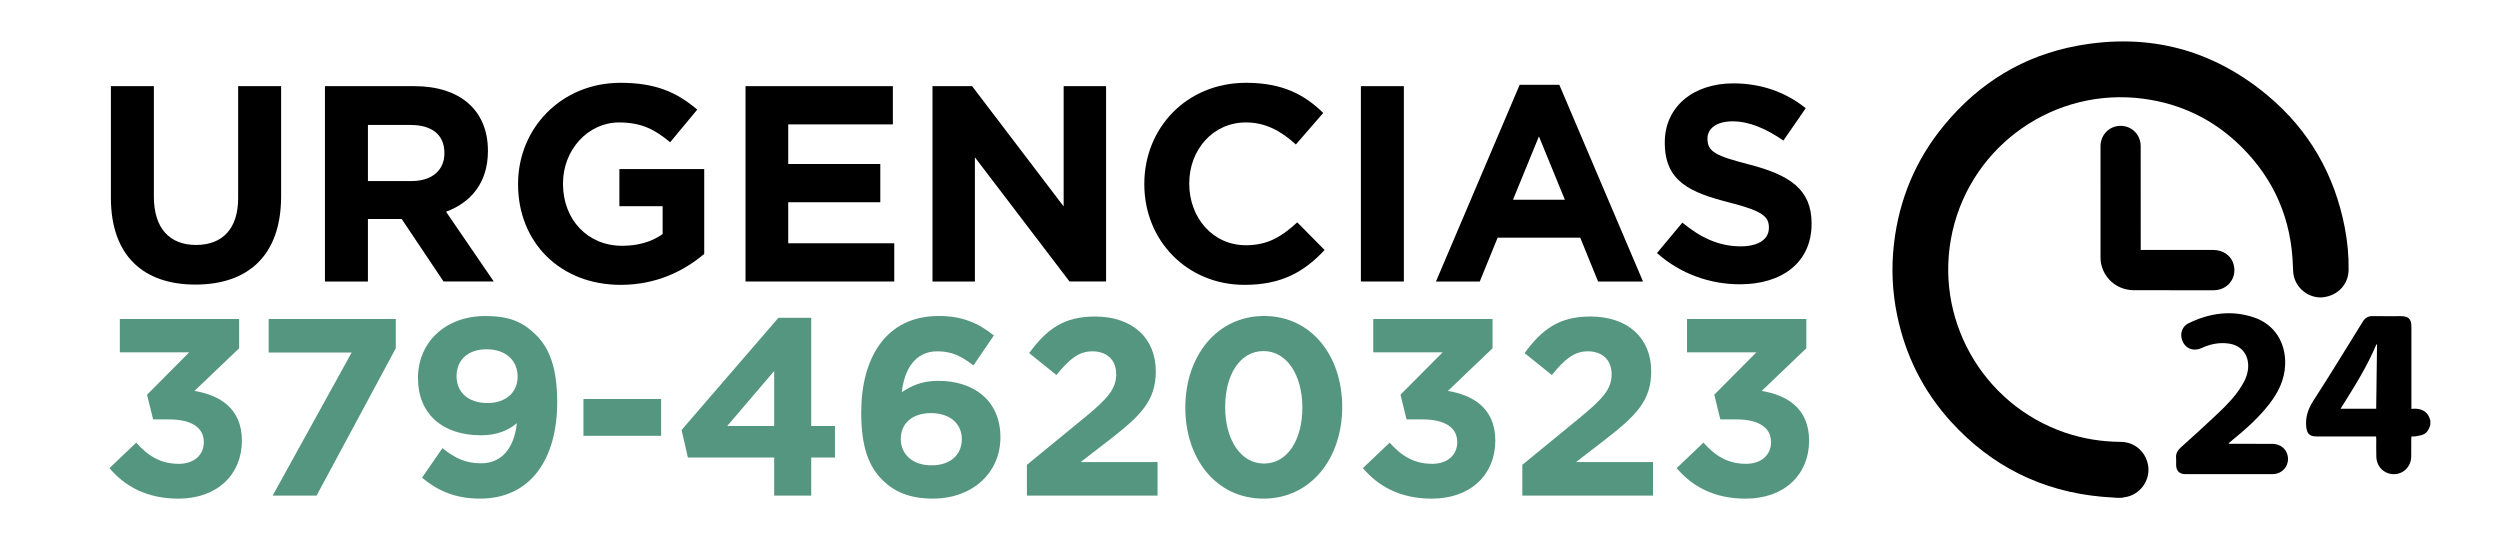 <?xml version="1.0" encoding="iso-8859-1"?>
<!-- Generator: Adobe Illustrator 16.0.0, SVG Export Plug-In . SVG Version: 6.00 Build 0)  -->
<!DOCTYPE svg PUBLIC "-//W3C//DTD SVG 1.1//EN" "http://www.w3.org/Graphics/SVG/1.1/DTD/svg11.dtd">
<svg version="1.1" xmlns="http://www.w3.org/2000/svg" xmlns:xlink="http://www.w3.org/1999/xlink" x="0px" y="0px" width="204px"
	 height="44px" viewBox="0 0 204 44" style="enable-background:new 0 0 204 44;" xml:space="preserve">
<g id="Capa_1">
</g>
<g id="Capa_9">
</g>
<g id="Modo_de_aislamiento">
	<g>
		<g>
			<path d="M15.948,23.222c-4.28,0-6.899-2.392-6.899-7.082V7.03h3.507v9.018c0,2.597,1.299,3.94,3.439,3.94
				s3.438-1.299,3.438-3.826V7.03h3.506v8.995C22.939,20.854,20.229,23.222,15.948,23.222z"/>
			<path d="M36.193,22.971l-3.415-5.101h-2.756v5.101h-3.507V7.03h7.287c3.757,0,6.012,1.981,6.012,5.261v0.046
				c0,2.572-1.39,4.189-3.416,4.941l3.894,5.692H36.193z M36.262,12.473c0-1.502-1.047-2.276-2.755-2.276h-3.484v4.577h3.552
				c1.709,0,2.688-0.911,2.688-2.255V12.473z"/>
			<path d="M50.654,23.244c-4.964,0-8.38-3.484-8.38-8.197v-0.046c0-4.532,3.529-8.244,8.357-8.244c2.869,0,4.6,0.774,6.263,2.187
				l-2.21,2.664c-1.229-1.024-2.322-1.616-4.167-1.616c-2.551,0-4.577,2.254-4.577,4.964v0.046c0,2.914,2.004,5.055,4.828,5.055
				c1.275,0,2.414-0.318,3.302-0.956v-2.277h-3.529v-3.028h6.923v6.923C55.824,22.105,53.569,23.244,50.654,23.244z"/>
			<path d="M60.834,22.971V7.03h12.023v3.12h-8.539v3.233h7.515v3.12h-7.515v3.348h8.653v3.119H60.834z"/>
			<path d="M87.273,22.971l-7.721-10.134v10.134h-3.461V7.03h3.233l7.47,9.815V7.03h3.462v15.94H87.273z"/>
			<path d="M101.552,23.244c-4.691,0-8.176-3.62-8.176-8.197v-0.046c0-4.532,3.416-8.244,8.312-8.244
				c3.006,0,4.806,1.003,6.286,2.46l-2.231,2.573c-1.23-1.116-2.483-1.799-4.077-1.799c-2.688,0-4.623,2.231-4.623,4.964v0.046
				c0,2.732,1.891,5.01,4.623,5.01c1.822,0,2.938-0.729,4.19-1.867l2.231,2.255C106.447,22.151,104.626,23.244,101.552,23.244z"/>
			<path d="M111.048,22.971V7.03h3.507v15.94H111.048z"/>
			<path d="M130.404,22.971l-1.457-3.575h-6.741l-1.457,3.575h-3.575l6.832-16.054h3.233l6.831,16.054H130.404z M125.577,11.129
				l-2.118,5.17h4.235L125.577,11.129z"/>
			<path d="M141.973,23.199c-2.413,0-4.851-0.843-6.763-2.551l2.072-2.482c1.435,1.185,2.938,1.936,4.759,1.936
				c1.436,0,2.301-0.569,2.301-1.503v-0.045c0-0.889-0.547-1.344-3.211-2.027c-3.211-0.819-5.284-1.708-5.284-4.873v-0.046
				c0-2.892,2.323-4.805,5.58-4.805c2.322,0,4.304,0.729,5.921,2.027l-1.822,2.641c-1.412-0.979-2.801-1.57-4.145-1.57
				s-2.05,0.614-2.05,1.389v0.045c0,1.048,0.684,1.39,3.439,2.096c3.233,0.843,5.055,2.004,5.055,4.781v0.047
				C147.825,21.423,145.412,23.199,141.973,23.199z"/>
		</g>
		<g>
			<g>
				<path style="fill:#559680;" d="M9.777,28.749v-2.718h9.736v2.389l-3.644,3.479c1.977,0.33,3.87,1.359,3.87,4.055
					c0,2.737-1.977,4.735-5.187,4.735c-2.595,0-4.386-1.029-5.62-2.491l2.183-2.078c0.987,1.11,2.016,1.728,3.478,1.728
					c1.194,0,2.038-0.679,2.038-1.769c0-1.194-1.009-1.854-2.82-1.854h-1.317L12,32.208l3.437-3.459H9.777z"/>
				<path style="fill:#559680;" d="M21.921,26.031h10.375v2.389L25.833,40.44H22.25l6.444-11.671h-6.772V26.031z"/>
				<path style="fill:#559680;" d="M39.171,40.688c-2.101,0-3.52-0.7-4.735-1.709l1.667-2.409c1.051,0.845,1.936,1.235,3.15,1.235
					c1.77,0,2.716-1.338,2.922-3.273c-0.7,0.599-1.667,0.988-2.922,0.988c-3.128,0-5.146-1.728-5.146-4.671
					c0-2.924,2.244-5.063,5.495-5.063c1.936,0,3.067,0.472,4.158,1.564c1.029,1.028,1.708,2.593,1.708,5.454
					C45.469,37.497,43.267,40.688,39.171,40.688z M39.705,28.502c-1.564,0-2.449,0.906-2.449,2.203s0.946,2.182,2.512,2.182
					c1.564,0,2.47-0.905,2.47-2.161C42.238,29.429,41.29,28.502,39.705,28.502z"/>
				<path style="fill:#559680;" d="M47.609,35.562v-3.004h6.339v3.004H47.609z"/>
				<path style="fill:#559680;" d="M66.196,25.93v8.83h1.936v2.572h-1.936v3.108h-3.024v-3.108h-7.041l-0.515-2.244l7.904-9.158
					H66.196z M63.172,30.272l-3.829,4.487h3.829V30.272z"/>
				<path style="fill:#559680;" d="M79.433,29.819c-0.947-0.721-1.709-1.152-2.944-1.152c-1.79,0-2.696,1.44-2.902,3.335
					c0.721-0.474,1.564-0.926,2.984-0.926c2.862,0,5.063,1.584,5.063,4.609c0,2.965-2.367,5.003-5.495,5.003
					c-1.873,0-3.149-0.536-4.158-1.545c-1.049-1.049-1.707-2.594-1.707-5.475c0-4.467,2.016-7.883,6.318-7.883
					c1.956,0,3.23,0.576,4.507,1.585L79.433,29.819z M75.974,33.71c-1.564,0-2.47,0.865-2.47,2.101c0,1.256,0.947,2.16,2.512,2.16
					c1.563,0,2.47-0.885,2.47-2.14C78.485,34.596,77.539,33.71,75.974,33.71z"/>
				<path style="fill:#559680;" d="M86.204,30.602l-2.223-1.789c1.42-1.936,2.799-2.985,5.371-2.985
					c3.067,0,4.961,1.771,4.961,4.466c0,2.408-1.234,3.623-3.787,5.6l-2.346,1.811h6.277v2.737H83.796v-2.512l4.795-3.93
					c1.791-1.482,2.491-2.265,2.491-3.459c0-1.215-0.803-1.873-1.936-1.873C88.035,28.667,87.275,29.284,86.204,30.602z"/>
				<path style="fill:#559680;" d="M103.102,40.688c-3.848,0-6.38-3.232-6.38-7.431c0-4.199,2.573-7.472,6.421-7.472
					c3.851,0,6.382,3.23,6.382,7.431C109.524,37.415,106.952,40.688,103.102,40.688z M103.102,28.646
					c-1.913,0-3.128,1.915-3.128,4.571c0,2.654,1.256,4.609,3.169,4.609c1.915,0,3.13-1.934,3.13-4.568
					S105.017,28.646,103.102,28.646z"/>
				<path style="fill:#559680;" d="M112.058,28.749v-2.718h9.734v2.389l-3.643,3.479c1.977,0.33,3.869,1.359,3.869,4.055
					c0,2.737-1.977,4.735-5.187,4.735c-2.594,0-4.384-1.029-5.619-2.491l2.183-2.078c0.986,1.11,2.017,1.728,3.478,1.728
					c1.194,0,2.038-0.679,2.038-1.769c0-1.194-1.009-1.854-2.82-1.854h-1.317l-0.494-2.017l3.438-3.459H112.058z"/>
				<path style="fill:#559680;" d="M126.63,30.602l-2.224-1.789c1.421-1.936,2.8-2.985,5.372-2.985c3.067,0,4.961,1.771,4.961,4.466
					c0,2.408-1.234,3.623-3.787,5.6l-2.348,1.811h6.279v2.737h-10.662v-2.512l4.795-3.93c1.791-1.482,2.491-2.265,2.491-3.459
					c0-1.215-0.803-1.873-1.934-1.873C128.462,28.667,127.7,29.284,126.63,30.602z"/>
				<path style="fill:#559680;" d="M137.661,28.749v-2.718h9.736v2.389l-3.643,3.479c1.976,0.33,3.869,1.359,3.869,4.055
					c0,2.737-1.975,4.735-5.187,4.735c-2.594,0-4.385-1.029-5.618-2.491L139,36.119c0.988,1.11,2.018,1.728,3.479,1.728
					c1.193,0,2.038-0.679,2.038-1.769c0-1.194-1.009-1.854-2.821-1.854h-1.317l-0.494-2.017l3.437-3.459H137.661z"/>
			</g>
		</g>
		<g>
			<path style="fill-rule:evenodd;clip-rule:evenodd;" d="M172.699,40.619c-0.393-0.027-0.787-0.049-1.18-0.084
				c-4.908-0.443-9.023-2.497-12.331-6.139c-2.25-2.478-3.698-5.379-4.379-8.658c-0.401-1.936-0.488-3.889-0.26-5.854
				c0.42-3.622,1.775-6.856,4.094-9.666c2.857-3.464,6.493-5.689,10.919-6.494c5.789-1.052,10.996,0.314,15.509,4.096
				c3.359,2.815,5.426,6.432,6.261,10.742c0.222,1.146,0.331,2.304,0.313,3.472c-0.018,1.162-0.863,2.071-2.052,2.22
				c-1.058,0.132-2.122-0.594-2.402-1.661c-0.068-0.263-0.08-0.545-0.088-0.819c-0.106-3.85-1.511-7.147-4.257-9.845
				c-2.207-2.169-4.867-3.463-7.939-3.872c-7.219-0.961-13.979,3.74-15.586,10.826c-1.588,7.01,2.393,14.11,9.208,16.426
				c1.467,0.499,2.977,0.735,4.526,0.747c1.097,0.008,1.988,0.756,2.213,1.828c0.268,1.282-0.642,2.541-1.948,2.697
				c-0.059,0.007-0.115,0.025-0.173,0.039C172.998,40.619,172.85,40.619,172.699,40.619z"/>
			<path style="fill-rule:evenodd;clip-rule:evenodd;" d="M198.316,34.662c-0.097,0.322-0.232,0.633-0.55,0.779
				c-0.216,0.1-0.468,0.123-0.704,0.171c-0.086,0.017-0.177,0.002-0.291,0.002c-0.005,0.094-0.013,0.173-0.013,0.251
				c-0.001,0.463,0.005,0.926-0.002,1.388c-0.013,0.803-0.613,1.422-1.384,1.439c-0.788,0.017-1.425-0.575-1.461-1.384
				c-0.021-0.477-0.006-0.955-0.008-1.433c0-0.079-0.007-0.159-0.012-0.262c-0.108,0-0.196,0-0.284,0c-1.529,0-3.06,0.001-4.589,0
				c-0.582-0.001-0.785-0.25-0.833-0.832c-0.066-0.781,0.165-1.43,0.589-2.087c1.373-2.13,2.695-4.293,4.028-6.448
				c0.194-0.313,0.437-0.459,0.805-0.452c0.769,0.014,1.538,0.004,2.306,0.004c0.618,0,0.857,0.235,0.857,0.848
				c0,2.134,0,4.268,0,6.401c0,0.095,0,0.189,0,0.317c0.774-0.083,1.331,0.159,1.545,0.939
				C198.316,34.425,198.316,34.543,198.316,34.662z M193.897,33.354c0.023-1.758,0.046-3.493,0.069-5.229
				c-0.016-0.012-0.032-0.022-0.048-0.034c-0.774,1.856-1.854,3.541-2.928,5.264C191.988,33.354,192.934,33.354,193.897,33.354z"/>
			<path style="fill-rule:evenodd;clip-rule:evenodd;" d="M181.858,36.215c0.093,0,0.171,0,0.248,0c1.104,0,2.209-0.003,3.313,0.003
				c0.641,0.003,1.138,0.394,1.254,0.969c0.162,0.795-0.411,1.499-1.235,1.502c-1.582,0.005-3.163,0.002-4.745,0.002
				c-0.791,0-1.581,0.001-2.372-0.001c-0.476-0.001-0.744-0.271-0.749-0.752c-0.002-0.179,0.016-0.358-0.002-0.536
				c-0.041-0.387,0.121-0.657,0.405-0.911c1.022-0.916,2.038-1.84,3.035-2.783c0.739-0.696,1.442-1.43,1.965-2.312
				c0.281-0.474,0.479-0.978,0.478-1.539c-0.001-1.002-0.613-1.687-1.607-1.826c-0.773-0.106-1.496,0.048-2.195,0.368
				c-0.746,0.341-1.47-0.025-1.639-0.825c-0.098-0.455,0.109-0.965,0.539-1.178c1.727-0.853,3.524-1.117,5.375-0.493
				c1.661,0.56,2.599,2.031,2.543,3.83c-0.038,1.242-0.559,2.286-1.3,3.241c-0.875,1.129-1.939,2.063-3.038,2.962
				c-0.08,0.066-0.159,0.135-0.238,0.204C181.882,36.147,181.88,36.166,181.858,36.215z"/>
			<path style="fill-rule:evenodd;clip-rule:evenodd;" d="M174.681,20.392c0.12,0,0.209,0,0.298,0c1.865,0,3.73-0.002,5.596,0.001
				c0.868,0.001,1.532,0.496,1.707,1.261c0.244,1.068-0.526,2.026-1.646,2.03c-2.179,0.006-4.357,0.004-6.536-0.002
				c-0.206-0.001-0.418-0.031-0.619-0.077c-1.205-0.278-2.075-1.353-2.078-2.586c-0.008-3.029-0.005-6.059-0.001-9.087
				c0.001-0.935,0.724-1.661,1.634-1.664c0.91-0.004,1.641,0.715,1.643,1.653c0.009,2.716,0.003,5.431,0.004,8.146
				C174.681,20.163,174.681,20.259,174.681,20.392z"/>
		</g>
	</g>
</g>
</svg>
